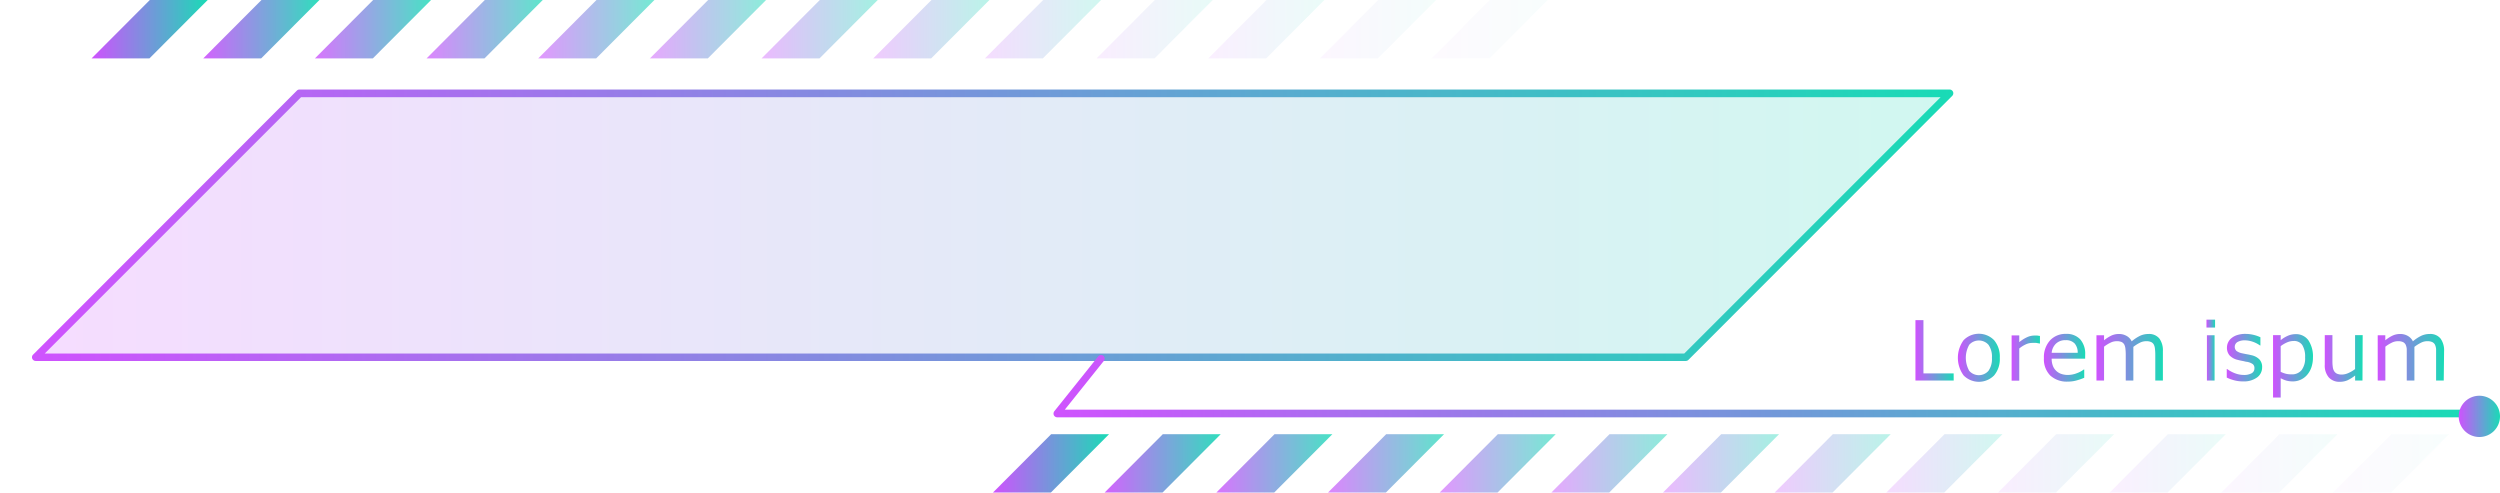 <svg xmlns="http://www.w3.org/2000/svg" xmlns:xlink="http://www.w3.org/1999/xlink" viewBox="0 0 496.79 97.88"><defs><style>.cls-1{mask:url(#mask);filter:url(#luminosity-noclip-3);}.cls-2,.cls-4{mix-blend-mode:multiply;}.cls-2{fill:url(#Безымянный_градиент_107);}.cls-3{mask:url(#mask-2);filter:url(#luminosity-noclip-4);}.cls-4{fill:url(#Безымянный_градиент_107-2);}.cls-5{fill:url(#New_Gradient_Swatch_1);}.cls-6{fill:url(#New_Gradient_Swatch_1-2);}.cls-7{fill:url(#New_Gradient_Swatch_1-3);}.cls-8{fill:url(#New_Gradient_Swatch_1-4);}.cls-9{fill:url(#New_Gradient_Swatch_1-5);}.cls-10{fill:url(#New_Gradient_Swatch_1-6);}.cls-11{fill:url(#New_Gradient_Swatch_1-7);}.cls-12{fill:url(#New_Gradient_Swatch_1-8);}.cls-13{fill:url(#New_Gradient_Swatch_1-9);}.cls-14{fill:url(#New_Gradient_Swatch_1-10);}.cls-15{mask:url(#mask-3);}.cls-16,.cls-19,.cls-24,.cls-37{opacity:0.6;}.cls-16{fill:url(#New_Gradient_Swatch_1-11);}.cls-17,.cls-35,.cls-48{opacity:0.2;}.cls-17{fill:url(#New_Gradient_Swatch_1-12);}.cls-18{mask:url(#mask-4);}.cls-19{fill:url(#New_Gradient_Swatch_1-13);}.cls-20{fill:url(#New_Gradient_Swatch_1-14);}.cls-21{fill:url(#New_Gradient_Swatch_1-15);}.cls-22{fill:url(#New_Gradient_Swatch_1-16);}.cls-23,.cls-36{opacity:0.7;}.cls-23{fill:url(#New_Gradient_Swatch_1-17);}.cls-24{fill:url(#New_Gradient_Swatch_1-18);}.cls-25,.cls-38{opacity:0.4;}.cls-25{fill:url(#New_Gradient_Swatch_1-19);}.cls-26,.cls-39{opacity:0.3;}.cls-26{fill:url(#New_Gradient_Swatch_1-20);}.cls-27,.cls-40{opacity:0.9;}.cls-27{fill:url(#New_Gradient_Swatch_1-21);}.cls-28{fill:url(#New_Gradient_Swatch_1-22);}.cls-29,.cls-42{opacity:0.8;}.cls-29{fill:url(#New_Gradient_Swatch_1-23);}.cls-30,.cls-43{opacity:0.5;}.cls-30{fill:url(#New_Gradient_Swatch_1-24);}.cls-31,.cls-44{opacity:0.03;}.cls-31{fill:url(#New_Gradient_Swatch_1-25);}.cls-32,.cls-45{opacity:0.09;}.cls-32{fill:url(#New_Gradient_Swatch_1-26);}.cls-33,.cls-46{opacity:0.1;}.cls-33{fill:url(#New_Gradient_Swatch_1-27);}.cls-34,.cls-47{opacity:0.05;}.cls-34{fill:url(#New_Gradient_Swatch_1-28);}.cls-35{fill:url(#New_Gradient_Swatch_1-29);}.cls-36{fill:url(#New_Gradient_Swatch_1-30);}.cls-37{fill:url(#New_Gradient_Swatch_1-31);}.cls-38{fill:url(#New_Gradient_Swatch_1-32);}.cls-39{fill:url(#New_Gradient_Swatch_1-33);}.cls-40{fill:url(#New_Gradient_Swatch_1-34);}.cls-41{fill:url(#New_Gradient_Swatch_1-35);}.cls-42{fill:url(#New_Gradient_Swatch_1-36);}.cls-43{fill:url(#New_Gradient_Swatch_1-37);}.cls-44{fill:url(#New_Gradient_Swatch_1-38);}.cls-45{fill:url(#New_Gradient_Swatch_1-39);}.cls-46{fill:url(#New_Gradient_Swatch_1-40);}.cls-47{fill:url(#New_Gradient_Swatch_1-41);}.cls-48{fill:url(#New_Gradient_Swatch_1-42);}.cls-49{filter:url(#luminosity-noclip-2);}.cls-50{filter:url(#luminosity-noclip);}</style><filter id="luminosity-noclip" x="0" y="-8243.27" width="380.32" height="32766" filterUnits="userSpaceOnUse" color-interpolation-filters="sRGB"><feFlood flood-color="#fff" result="bg"/><feBlend in="SourceGraphic" in2="bg"/></filter><mask id="mask" x="0" y="-8243.27" width="380.32" height="32766" maskUnits="userSpaceOnUse"><g class="cls-50"/></mask><linearGradient id="Безымянный_градиент_107" y1="31.67" x2="380.32" y2="31.67" gradientUnits="userSpaceOnUse"><stop offset="0" stop-color="#fff"/><stop offset="0.15" stop-color="#cecece"/><stop offset="0.38" stop-color="#868686"/><stop offset="0.59" stop-color="#4c4c4c"/><stop offset="0.77" stop-color="#232323"/><stop offset="0.92" stop-color="#090909"/><stop offset="1"/></linearGradient><filter id="luminosity-noclip-2" x="268.13" y="-8243.27" width="103" height="32766" filterUnits="userSpaceOnUse" color-interpolation-filters="sRGB"><feFlood flood-color="#fff" result="bg"/><feBlend in="SourceGraphic" in2="bg"/></filter><mask id="mask-2" x="268.13" y="-8243.27" width="103" height="32766" maskUnits="userSpaceOnUse"><g class="cls-49"/></mask><linearGradient id="Безымянный_градиент_107-2" x1="268.13" y1="57.34" x2="371.13" y2="57.34" xlink:href="#Безымянный_градиент_107"/><linearGradient id="New_Gradient_Swatch_1" x1="380.63" y1="69.61" x2="388.23" y2="69.61" gradientUnits="userSpaceOnUse"><stop offset="0" stop-color="#cf52fe"/><stop offset="1" stop-color="#19dbb6"/></linearGradient><linearGradient id="New_Gradient_Swatch_1-2" x1="389.07" y1="71.11" x2="397.39" y2="71.11" xlink:href="#New_Gradient_Swatch_1"/><linearGradient id="New_Gradient_Swatch_1-3" x1="399.74" y1="71.11" x2="405.37" y2="71.11" xlink:href="#New_Gradient_Swatch_1"/><linearGradient id="New_Gradient_Swatch_1-4" x1="406.16" y1="71.09" x2="414.35" y2="71.09" xlink:href="#New_Gradient_Swatch_1"/><linearGradient id="New_Gradient_Swatch_1-5" x1="416.65" y1="70.99" x2="429.8" y2="70.99" xlink:href="#New_Gradient_Swatch_1"/><linearGradient id="New_Gradient_Swatch_1-6" x1="438.46" y1="69.57" x2="440.17" y2="69.57" xlink:href="#New_Gradient_Swatch_1"/><linearGradient id="New_Gradient_Swatch_1-7" x1="442.47" y1="71.11" x2="449.52" y2="71.11" xlink:href="#New_Gradient_Swatch_1"/><linearGradient id="New_Gradient_Swatch_1-8" x1="451.69" y1="72.65" x2="459.62" y2="72.65" xlink:href="#New_Gradient_Swatch_1"/><linearGradient id="New_Gradient_Swatch_1-9" x1="461.92" y1="71.24" x2="469.46" y2="71.24" xlink:href="#New_Gradient_Swatch_1"/><linearGradient id="New_Gradient_Swatch_1-10" x1="472.45" y1="70.99" x2="485.61" y2="70.99" xlink:href="#New_Gradient_Swatch_1"/><filter id="luminosity-noclip-3" x="0" y="5.46" width="380.32" height="52.42" filterUnits="userSpaceOnUse" color-interpolation-filters="sRGB"><feFlood flood-color="#fff" result="bg"/><feBlend in="SourceGraphic" in2="bg"/></filter><mask id="mask-3" x="0" y="5.46" width="380.32" height="52.42" maskUnits="userSpaceOnUse"><g class="cls-1"><polygon class="cls-2" points="380.32 5.46 52.42 5.46 0 57.88 327.9 57.88 380.32 5.46"/></g></mask><linearGradient id="New_Gradient_Swatch_1-11" x1="0" y1="31.67" x2="380.32" y2="31.67" xlink:href="#New_Gradient_Swatch_1"/><linearGradient id="New_Gradient_Swatch_1-12" x1="7.1" y1="44.78" x2="387.42" y2="44.78" xlink:href="#New_Gradient_Swatch_1"/><filter id="luminosity-noclip-4" x="268.13" y="50.24" width="103" height="14.2" filterUnits="userSpaceOnUse" color-interpolation-filters="sRGB"><feFlood flood-color="#fff" result="bg"/><feBlend in="SourceGraphic" in2="bg"/></filter><mask id="mask-4" x="268.13" y="50.24" width="103" height="14.2" maskUnits="userSpaceOnUse"><g class="cls-3"><polygon class="cls-4" points="371.13 50.24 282.33 50.24 268.13 64.44 356.93 64.44 371.13 50.24"/></g></mask><linearGradient id="New_Gradient_Swatch_1-13" x1="268.13" y1="57.34" x2="371.13" y2="57.34" xlink:href="#New_Gradient_Swatch_1"/><linearGradient id="New_Gradient_Swatch_1-14" x1="6.36" y1="44.78" x2="388.16" y2="44.78" xlink:href="#New_Gradient_Swatch_1"/><linearGradient id="New_Gradient_Swatch_1-15" x1="209.35" y1="76.73" x2="490.43" y2="76.73" xlink:href="#New_Gradient_Swatch_1"/><linearGradient id="New_Gradient_Swatch_1-16" x1="488.59" y1="82.73" x2="496.79" y2="82.73" xlink:href="#New_Gradient_Swatch_1"/><linearGradient id="New_Gradient_Swatch_1-17" x1="263.89" y1="92.08" x2="286.96" y2="92.08" xlink:href="#New_Gradient_Swatch_1"/><linearGradient id="New_Gradient_Swatch_1-18" x1="286.08" y1="92.08" x2="309.15" y2="92.08" xlink:href="#New_Gradient_Swatch_1"/><linearGradient id="New_Gradient_Swatch_1-19" x1="330.46" y1="92.08" x2="353.53" y2="92.08" xlink:href="#New_Gradient_Swatch_1"/><linearGradient id="New_Gradient_Swatch_1-20" x1="352.65" y1="92.08" x2="375.72" y2="92.08" xlink:href="#New_Gradient_Swatch_1"/><linearGradient id="New_Gradient_Swatch_1-21" x1="219.51" y1="92.08" x2="242.58" y2="92.08" xlink:href="#New_Gradient_Swatch_1"/><linearGradient id="New_Gradient_Swatch_1-22" x1="197.31" y1="92.08" x2="220.39" y2="92.08" xlink:href="#New_Gradient_Swatch_1"/><linearGradient id="New_Gradient_Swatch_1-23" x1="241.7" y1="92.08" x2="264.77" y2="92.08" xlink:href="#New_Gradient_Swatch_1"/><linearGradient id="New_Gradient_Swatch_1-24" x1="308.27" y1="92.08" x2="331.34" y2="92.08" xlink:href="#New_Gradient_Swatch_1"/><linearGradient id="New_Gradient_Swatch_1-25" x1="463.6" y1="92.08" x2="486.68" y2="92.08" xlink:href="#New_Gradient_Swatch_1"/><linearGradient id="New_Gradient_Swatch_1-26" x1="419.22" y1="92.08" x2="442.3" y2="92.08" xlink:href="#New_Gradient_Swatch_1"/><linearGradient id="New_Gradient_Swatch_1-27" x1="397.03" y1="92.08" x2="420.11" y2="92.08" xlink:href="#New_Gradient_Swatch_1"/><linearGradient id="New_Gradient_Swatch_1-28" x1="441.41" y1="92.08" x2="464.49" y2="92.08" xlink:href="#New_Gradient_Swatch_1"/><linearGradient id="New_Gradient_Swatch_1-29" x1="374.84" y1="92.08" x2="397.91" y2="92.08" xlink:href="#New_Gradient_Swatch_1"/><linearGradient id="New_Gradient_Swatch_1-30" x1="84.77" y1="5.8" x2="107.85" y2="5.8" xlink:href="#New_Gradient_Swatch_1"/><linearGradient id="New_Gradient_Swatch_1-31" x1="106.96" y1="5.8" x2="130.04" y2="5.8" xlink:href="#New_Gradient_Swatch_1"/><linearGradient id="New_Gradient_Swatch_1-32" x1="151.34" y1="5.8" x2="174.42" y2="5.8" xlink:href="#New_Gradient_Swatch_1"/><linearGradient id="New_Gradient_Swatch_1-33" x1="173.53" y1="5.8" x2="196.61" y2="5.8" xlink:href="#New_Gradient_Swatch_1"/><linearGradient id="New_Gradient_Swatch_1-34" x1="40.39" y1="5.8" x2="63.47" y2="5.8" xlink:href="#New_Gradient_Swatch_1"/><linearGradient id="New_Gradient_Swatch_1-35" x1="18.2" y1="5.8" x2="41.27" y2="5.8" xlink:href="#New_Gradient_Swatch_1"/><linearGradient id="New_Gradient_Swatch_1-36" x1="62.58" y1="5.8" x2="85.66" y2="5.8" xlink:href="#New_Gradient_Swatch_1"/><linearGradient id="New_Gradient_Swatch_1-37" x1="129.15" y1="5.8" x2="152.23" y2="5.8" xlink:href="#New_Gradient_Swatch_1"/><linearGradient id="New_Gradient_Swatch_1-38" x1="284.49" y1="5.8" x2="307.56" y2="5.8" xlink:href="#New_Gradient_Swatch_1"/><linearGradient id="New_Gradient_Swatch_1-39" x1="240.11" y1="5.8" x2="263.18" y2="5.8" xlink:href="#New_Gradient_Swatch_1"/><linearGradient id="New_Gradient_Swatch_1-40" x1="217.91" y1="5.8" x2="240.99" y2="5.8" xlink:href="#New_Gradient_Swatch_1"/><linearGradient id="New_Gradient_Swatch_1-41" x1="262.3" y1="5.8" x2="285.37" y2="5.8" xlink:href="#New_Gradient_Swatch_1"/><linearGradient id="New_Gradient_Swatch_1-42" x1="195.72" y1="5.8" x2="218.8" y2="5.8" xlink:href="#New_Gradient_Swatch_1"/></defs><title>menu_09_purple_green</title><g id="Layer_2" data-name="Layer 2"><g id="Layer_1-2" data-name="Layer 1"><path class="cls-5" d="M388.23,75.62h-7.6v-12h1.59V74.2h6Z"/><path class="cls-6" d="M397.39,71.12a5,5,0,0,1-1.13,3.48,4.25,4.25,0,0,1-6.06,0,5.94,5.94,0,0,1,0-7,4.23,4.23,0,0,1,6.06,0A5.07,5.07,0,0,1,397.39,71.12Zm-1.56,0a4.11,4.11,0,0,0-.69-2.61,2.57,2.57,0,0,0-3.82,0,5.27,5.27,0,0,0,0,5.18,2.54,2.54,0,0,0,3.82,0A4.09,4.09,0,0,0,395.83,71.12Z"/><path class="cls-7" d="M405.37,68.26h-.08l-.66-.12c-.21,0-.46,0-.76,0a3.06,3.06,0,0,0-1.35.31,5.68,5.68,0,0,0-1.26.8v6.4h-1.52v-9h1.52v1.34a7.1,7.1,0,0,1,1.59-1,3.52,3.52,0,0,1,1.41-.31l.58,0,.53.08Z"/><path class="cls-8" d="M414.35,71.27H407.7a3.8,3.8,0,0,0,.25,1.45,2.71,2.71,0,0,0,1.68,1.59,4,4,0,0,0,1.28.2,5.13,5.13,0,0,0,1.85-.37,5,5,0,0,0,1.33-.72h.08v1.65a11.2,11.2,0,0,1-1.57.54,6.14,6.14,0,0,1-1.68.22,4.84,4.84,0,0,1-3.5-1.21,4.58,4.58,0,0,1-1.26-3.46,4.94,4.94,0,0,1,1.21-3.51,4.14,4.14,0,0,1,3.17-1.3,3.66,3.66,0,0,1,2.82,1.07,4.29,4.29,0,0,1,1,3Zm-1.48-1.16a2.72,2.72,0,0,0-.6-1.85,2.32,2.32,0,0,0-1.81-.66,2.63,2.63,0,0,0-1.94.72,2.85,2.85,0,0,0-.82,1.79Z"/><path class="cls-9" d="M429.8,75.62h-1.51V70.49a10.42,10.42,0,0,0-.06-1.13,2.34,2.34,0,0,0-.22-.86,1.16,1.16,0,0,0-.53-.52,2.23,2.23,0,0,0-1-.18,2.76,2.76,0,0,0-1.28.32,7.49,7.49,0,0,0-1.27.81c0,.12,0,.27,0,.43s0,.33,0,.49v5.77h-1.51V70.49a10.33,10.33,0,0,0-.06-1.14,2.34,2.34,0,0,0-.22-.86,1.21,1.21,0,0,0-.53-.52,2.4,2.4,0,0,0-1-.17,2.75,2.75,0,0,0-1.25.31,7.12,7.12,0,0,0-1.25.78v6.73h-1.51v-9h1.51v1a7.42,7.42,0,0,1,1.42-.92,3.51,3.51,0,0,1,1.51-.33,3,3,0,0,1,1.56.39,2.4,2.4,0,0,1,1,1.07,8,8,0,0,1,1.68-1.11,3.91,3.91,0,0,1,1.63-.35,2.61,2.61,0,0,1,2.19.9,4,4,0,0,1,.7,2.52Z"/><path class="cls-10" d="M440.17,65.09h-1.71V63.52h1.71Zm-.1,10.53h-1.52v-9h1.52Z"/><path class="cls-11" d="M449.52,73a2.46,2.46,0,0,1-1,2,4.43,4.43,0,0,1-2.79.79,6.66,6.66,0,0,1-1.84-.24,8.15,8.15,0,0,1-1.4-.52v-1.7h.08a6.3,6.3,0,0,0,1.6.86,5,5,0,0,0,1.69.32,3.09,3.09,0,0,0,1.56-.33,1.07,1.07,0,0,0,.57-1,1,1,0,0,0-.31-.81,2.8,2.8,0,0,0-1.18-.47c-.21,0-.49-.11-.84-.17a9.7,9.7,0,0,1-.95-.21,3.18,3.18,0,0,1-1.68-.92,2.32,2.32,0,0,1-.5-1.5,2.43,2.43,0,0,1,.93-1.93,3.37,3.37,0,0,1,1.15-.6,5.07,5.07,0,0,1,1.56-.22,7.19,7.19,0,0,1,1.64.19,7,7,0,0,1,1.37.48v1.63h-.08a5.49,5.49,0,0,0-1.41-.73,5.06,5.06,0,0,0-1.63-.29,2.91,2.91,0,0,0-1.41.32,1.12,1.12,0,0,0-.22,1.79,2.8,2.8,0,0,0,1.1.46c.28.06.59.13.94.19s.63.12.86.18a3.19,3.19,0,0,1,1.63.83A2.17,2.17,0,0,1,449.52,73Z"/><path class="cls-12" d="M459.62,71a6.1,6.1,0,0,1-.31,2,4.49,4.49,0,0,1-.89,1.54,3.66,3.66,0,0,1-1.25.92,3.7,3.7,0,0,1-1.53.33,5.05,5.05,0,0,1-1.28-.15,6.13,6.13,0,0,1-1.15-.48V79h-1.52V66.6h1.52v1a5.68,5.68,0,0,1,1.36-.85,3.82,3.82,0,0,1,1.61-.35,3,3,0,0,1,2.54,1.23A5.74,5.74,0,0,1,459.62,71Zm-1.56,0a4.3,4.3,0,0,0-.56-2.43,1.93,1.93,0,0,0-1.71-.81,3.33,3.33,0,0,0-1.32.28,6.2,6.2,0,0,0-1.26.74v5.11a5.64,5.64,0,0,0,1.11.4,4.8,4.8,0,0,0,1.05.1,2.45,2.45,0,0,0,2-.85A3.92,3.92,0,0,0,458.06,71Z"/><path class="cls-13" d="M469.46,75.62H468v-1a7.72,7.72,0,0,1-1.47.93,3.77,3.77,0,0,1-1.55.32,2.82,2.82,0,0,1-2.21-.87,3.63,3.63,0,0,1-.8-2.54V66.6h1.52v5.14a7.81,7.81,0,0,0,.07,1.17,2.08,2.08,0,0,0,.27.84,1.33,1.33,0,0,0,.57.51,2.39,2.39,0,0,0,1,.17,3.27,3.27,0,0,0,1.28-.31,6.21,6.21,0,0,0,1.31-.78V66.6h1.51Z"/><path class="cls-14" d="M485.61,75.62h-1.52V70.49c0-.39,0-.76,0-1.13a2.56,2.56,0,0,0-.22-.86,1.18,1.18,0,0,0-.54-.52,2.2,2.2,0,0,0-1-.18,2.72,2.72,0,0,0-1.27.32,7.55,7.55,0,0,0-1.28.81c0,.12,0,.27,0,.43s0,.33,0,.49v5.77h-1.52V70.49c0-.4,0-.78,0-1.14a2.56,2.56,0,0,0-.22-.86,1.23,1.23,0,0,0-.54-.52,2.37,2.37,0,0,0-1-.17,2.71,2.71,0,0,0-1.24.31,6.77,6.77,0,0,0-1.25.78v6.73h-1.52v-9H474v1a6.85,6.85,0,0,1,1.42-.92,3.5,3.5,0,0,1,1.5-.33,2.94,2.94,0,0,1,1.56.39,2.42,2.42,0,0,1,1,1.07,7.55,7.55,0,0,1,1.68-1.11,3.87,3.87,0,0,1,1.62-.35,2.61,2.61,0,0,1,2.19.9,4,4,0,0,1,.71,2.52Z"/><g class="cls-15"><polygon class="cls-16" points="380.32 5.46 52.42 5.46 0 57.88 327.9 57.88 380.32 5.46"/></g><polygon class="cls-17" points="387.42 18.57 59.52 18.57 7.1 70.99 335 70.99 387.42 18.57"/><g class="cls-18"><polygon class="cls-19" points="371.13 50.24 282.33 50.24 268.13 64.44 356.93 64.44 371.13 50.24"/></g><path class="cls-20" d="M335,71.73H7.1a.75.75,0,0,1-.69-.46.73.73,0,0,1,.17-.8L59,18a.73.73,0,0,1,.52-.21h327.9a.74.74,0,0,1,.52,1.26L335.52,71.51A.75.75,0,0,1,335,71.73ZM8.89,70.25h325.8l50.94-50.94H59.83Z"/><path class="cls-21" d="M489.69,82.93H210.09a.77.77,0,0,1-.67-.42.78.78,0,0,1,.09-.79l8.74-10.92a.73.73,0,0,1,1-.11.74.74,0,0,1,.12,1l-7.78,9.72H489.69a.74.74,0,1,1,0,1.48Z"/><path class="cls-22" d="M496.79,82.73a4.1,4.1,0,1,1-4.1-4.09A4.11,4.11,0,0,1,496.79,82.73Z"/><polygon class="cls-23" points="286.96 86.28 275.46 86.28 263.89 97.88 275.39 97.88 286.96 86.28"/><polygon class="cls-24" points="309.15 86.28 297.65 86.28 286.08 97.88 297.58 97.88 309.15 86.28"/><polygon class="cls-25" points="353.53 86.28 342.03 86.28 330.46 97.88 341.96 97.88 353.53 86.28"/><polygon class="cls-26" points="375.72 86.28 364.22 86.28 352.65 97.88 364.15 97.88 375.72 86.28"/><polygon class="cls-27" points="242.58 86.28 231.07 86.28 219.5 97.88 231.01 97.88 242.58 86.28"/><polygon class="cls-28" points="197.31 97.88 208.82 97.88 220.39 86.28 208.88 86.28 197.31 97.88"/><polygon class="cls-29" points="264.77 86.28 253.27 86.28 241.7 97.88 253.2 97.88 264.77 86.28"/><polygon class="cls-30" points="331.34 86.28 319.84 86.28 308.27 97.88 319.77 97.88 331.34 86.28"/><polygon class="cls-31" points="486.68 86.28 475.17 86.28 463.6 97.88 475.11 97.88 486.68 86.28"/><polygon class="cls-32" points="442.3 86.28 430.79 86.28 419.22 97.88 430.73 97.88 442.3 86.28"/><polygon class="cls-33" points="420.11 86.28 408.6 86.28 397.03 97.88 408.54 97.88 420.11 86.28"/><polygon class="cls-34" points="464.49 86.28 452.98 86.28 441.41 97.88 452.92 97.88 464.49 86.28"/><polygon class="cls-35" points="397.92 86.28 386.41 86.28 374.84 97.88 386.35 97.88 397.92 86.28"/><polygon class="cls-36" points="107.85 0 96.34 0 84.77 11.6 96.28 11.6 107.85 0"/><polygon class="cls-37" points="130.04 0 118.53 0 106.96 11.6 118.47 11.6 130.04 0"/><polygon class="cls-38" points="174.42 0 162.91 0 151.34 11.6 162.85 11.6 174.42 0"/><polygon class="cls-39" points="196.61 0 185.1 0 173.53 11.6 185.04 11.6 196.61 0"/><polygon class="cls-40" points="63.47 0 51.96 0 40.39 11.6 51.9 11.6 63.47 0"/><polygon class="cls-41" points="18.2 11.6 29.7 11.6 41.27 0 29.77 0 18.2 11.6"/><polygon class="cls-42" points="85.66 0 74.15 0 62.58 11.6 74.09 11.6 85.66 0"/><polygon class="cls-43" points="152.23 0 140.72 0 129.15 11.6 140.66 11.6 152.23 0"/><polygon class="cls-44" points="307.56 0 296.06 0 284.49 11.6 295.99 11.6 307.56 0"/><polygon class="cls-45" points="263.18 0 251.68 0 240.1 11.6 251.61 11.6 263.18 0"/><polygon class="cls-46" points="240.99 0 229.48 0 217.91 11.6 229.42 11.6 240.99 0"/><polygon class="cls-47" points="285.37 0 273.87 0 262.3 11.6 273.8 11.6 285.37 0"/><polygon class="cls-48" points="218.8 0 207.29 0 195.72 11.6 207.23 11.6 218.8 0"/></g></g></svg>